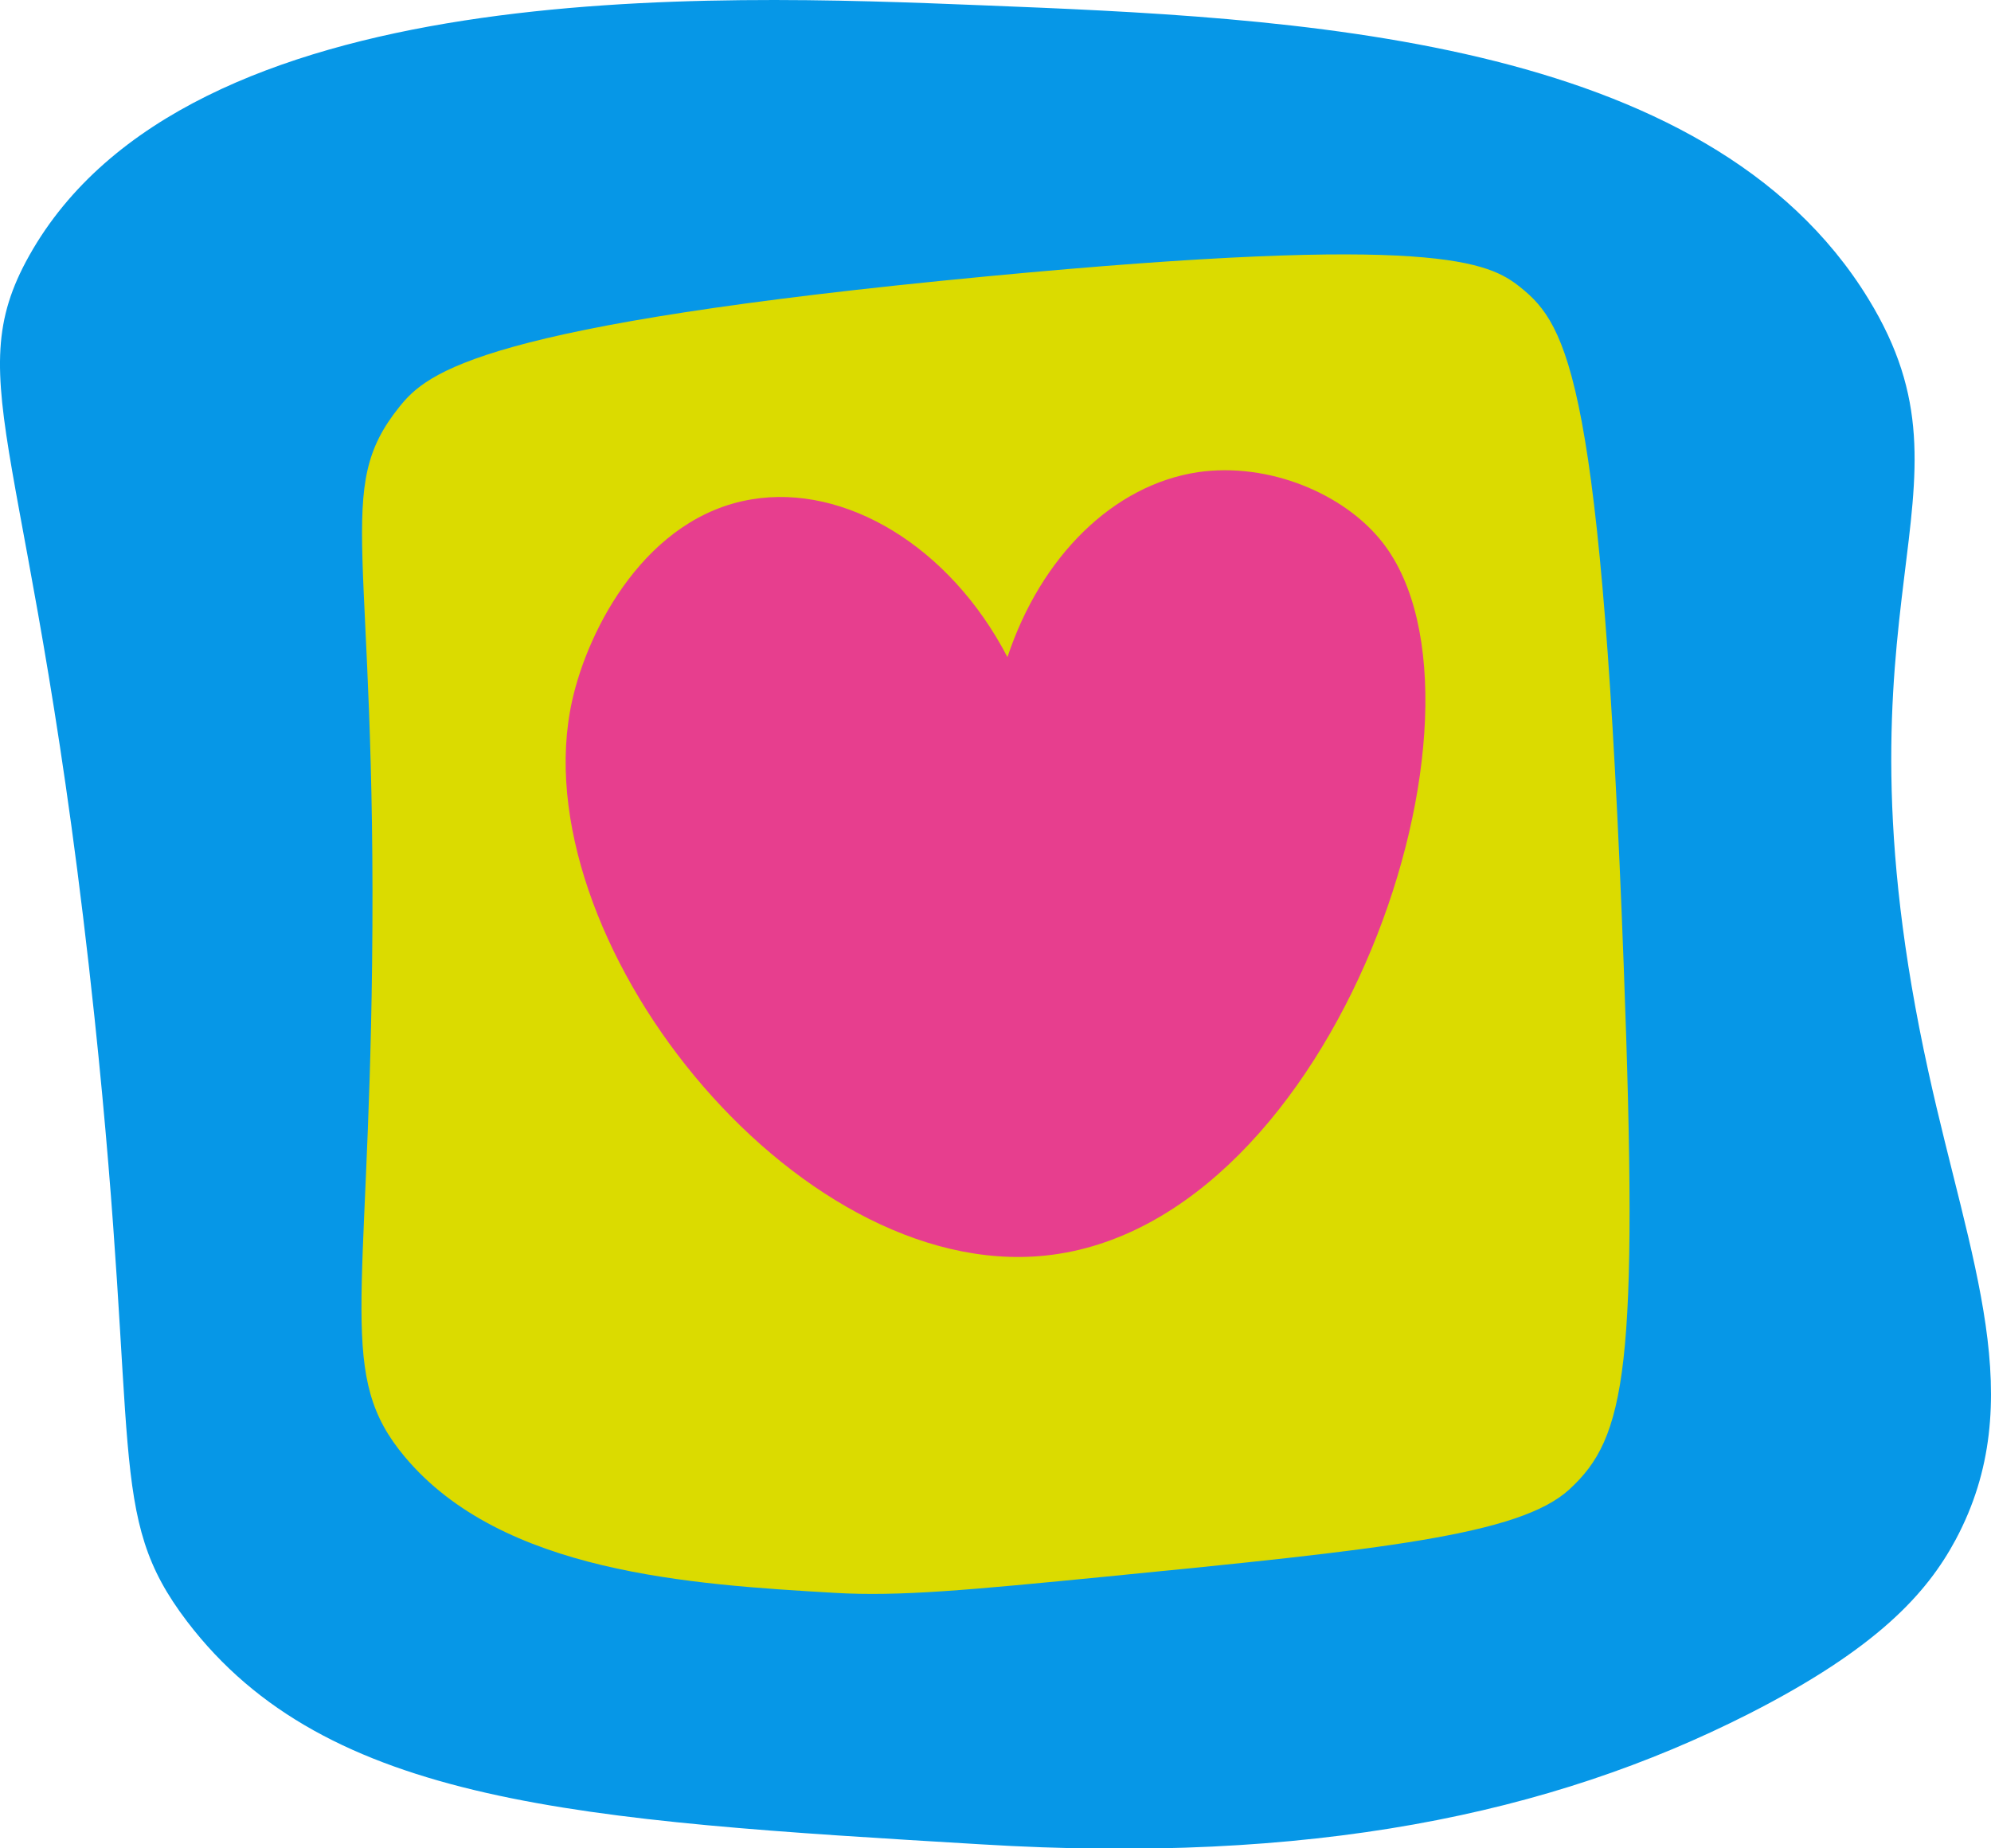 <svg xmlns="http://www.w3.org/2000/svg" viewBox="0 0 238.06 221.05"><g data-name="Слой 2"><g data-name="Слой 3"><path d="M230.57 128.15c5 22.81 12.17 39.34 3.26 56-3.43 6.39-9.37 13-24.73 20.82-23.77 12.07-52.44 18-91.74 15.61-48.08-2.87-78.26-4.68-95-26.67-9.73-12.79-5.55-20.1-11.06-72.22C4.1 53.44-5.16 46 3.5 30.56 22.42-3.17 85.16-.66 117.36.63c37 1.48 86.69 3.47 106.05 35.13 14.41 23.56-5.47 34.92 7.16 92.39z" fill="#0697e7"/><path d="M194.14 115.35c1.81 48.31.3 56.55-6.51 62.79-5.95 5.46-22.48 7.18-55.3 10.41-16.44 1.61-24.81 2.41-32.53 1.95-17.14-1-39.78-2.38-51.4-16.27-8.12-9.69-4.39-17.79-3.91-58.88.6-50.31-4.76-56.68 3.26-66.69 3.33-4.15 9.7-9.85 70.27-15.61 53.85-5.12 60-1.68 63.76 1.3 5.73 4.59 9.76 11.41 12.36 81z" fill="#dbdb00"/><path d="M143.23 56.47c8.47-1.23 17.56 2.58 22.12 8.46 15.27 19.68-5.52 81.59-40.34 85.23-30.16 3.16-62.86-38.25-56.6-66.36 1.93-8.7 8.9-22 21.47-24.08 11.14-1.86 23.66 5.57 30.58 18.87 3.99-12.03 12.64-20.59 22.77-22.12z" fill="#e73e8e"/></g></g></svg>